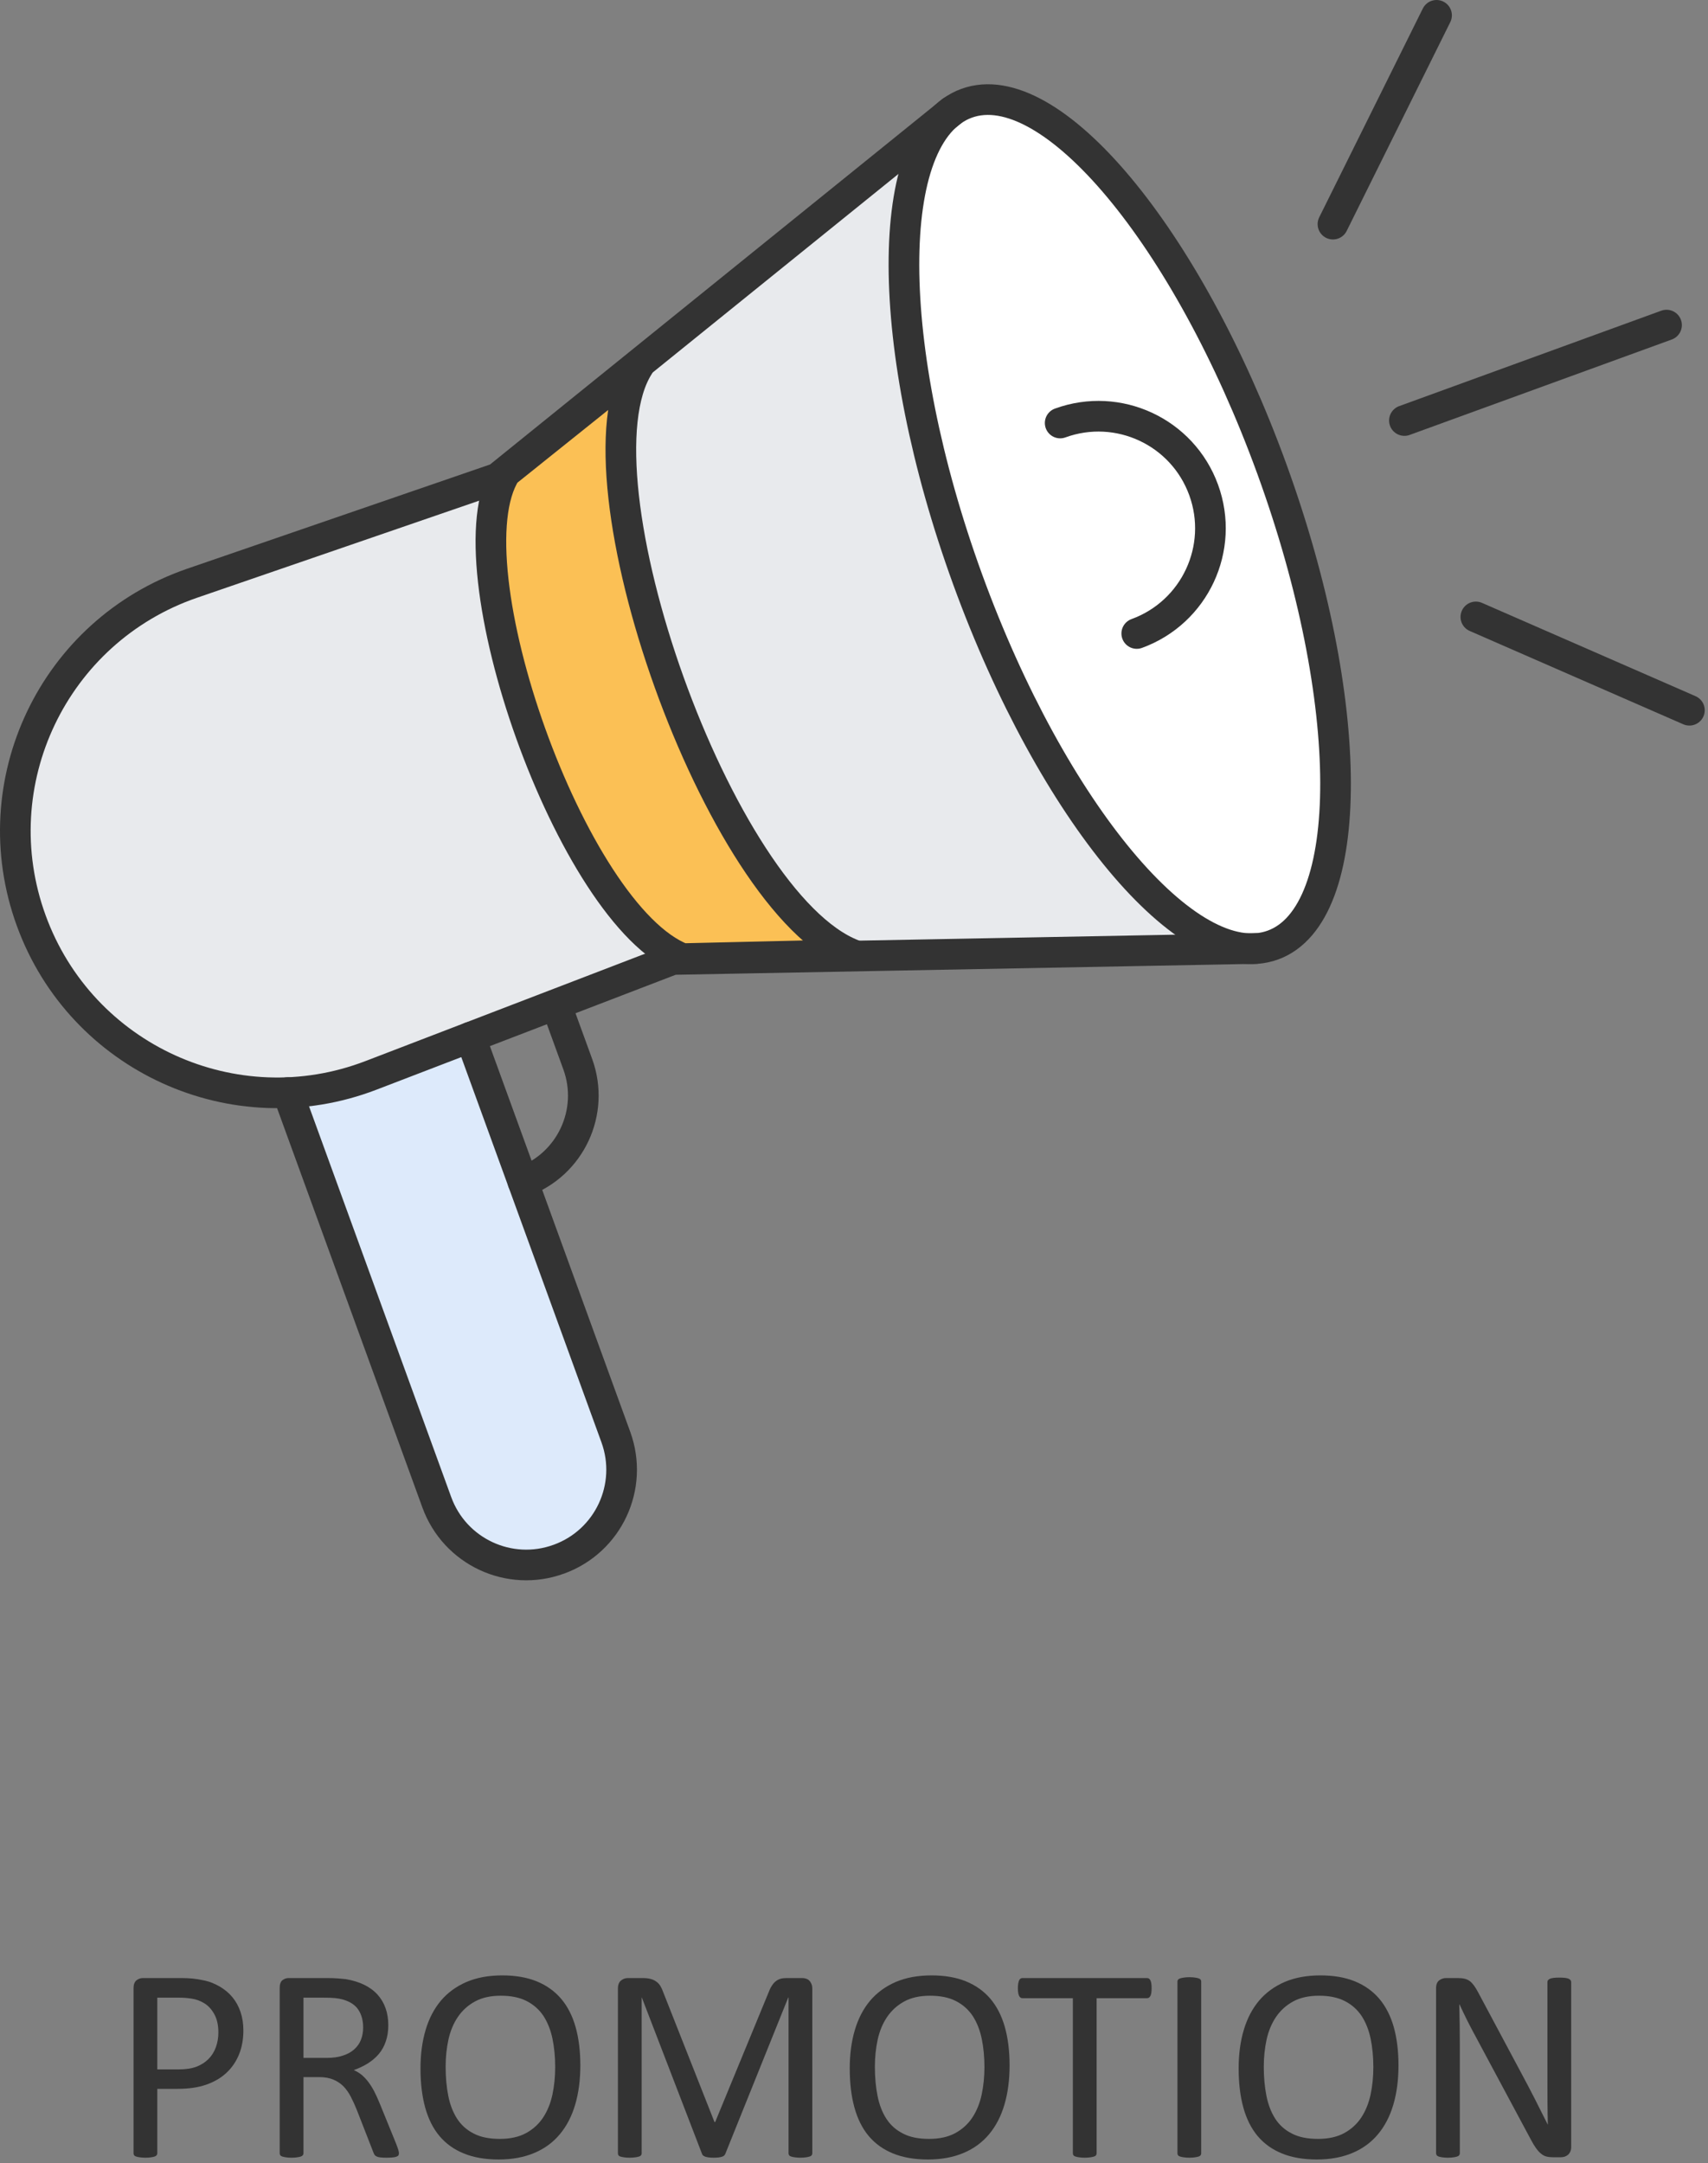 <?xml version="1.0" encoding="UTF-8" standalone="no"?>
<!DOCTYPE svg PUBLIC "-//W3C//DTD SVG 1.1//EN" "http://www.w3.org/Graphics/SVG/1.1/DTD/svg11.dtd">
<svg width="100%" height="100%" viewBox="0 0 297 376" version="1.1" xmlns="http://www.w3.org/2000/svg" xmlns:xlink="http://www.w3.org/1999/xlink" xml:space="preserve" xmlns:serif="http://www.serif.com/" style="fill-rule:evenodd;clip-rule:evenodd;stroke-linecap:round;stroke-linejoin:round;stroke-miterlimit:2;">
    <rect x="0" y="0" width="297" height="376" fill="#808080" stroke="none"/>
    <g transform="matrix(1,0,0,1,-531.471,-992.478)">
        <path d="M569.443,1345.77C569.443,1344.5 569.203,1343.45 568.73,1342.6C568.257,1341.75 567.673,1341.12 566.976,1340.7C566.28,1340.28 565.559,1340.02 564.814,1339.91C564.069,1339.79 563.349,1339.74 562.644,1339.74L558.824,1339.74L558.824,1352.21L562.548,1352.21C563.797,1352.21 564.83,1352.05 565.655,1351.73C566.48,1351.41 567.176,1350.96 567.737,1350.39C568.297,1349.83 568.722,1349.14 569.01,1348.35C569.298,1347.55 569.443,1346.7 569.443,1345.77ZM573.791,1345.43C573.791,1346.98 573.535,1348.39 573.022,1349.64C572.51,1350.88 571.773,1351.95 570.82,1352.83C569.867,1353.71 568.698,1354.39 567.313,1354.87C565.927,1355.35 564.278,1355.59 562.356,1355.59L558.824,1355.59L558.824,1366.79C558.824,1366.92 558.784,1367.03 558.712,1367.12C558.64,1367.22 558.528,1367.3 558.376,1367.35C558.224,1367.41 558.016,1367.45 557.751,1367.49C557.487,1367.53 557.159,1367.56 556.758,1367.56C556.358,1367.56 556.021,1367.53 555.757,1367.49C555.493,1367.45 555.285,1367.41 555.125,1367.35C554.964,1367.3 554.853,1367.22 554.788,1367.12C554.724,1367.03 554.692,1366.92 554.692,1366.79L554.692,1338.1C554.692,1337.46 554.86,1337.01 555.197,1336.73C555.533,1336.46 555.91,1336.33 556.326,1336.33L562.98,1336.33C563.653,1336.33 564.293,1336.36 564.91,1336.41C565.527,1336.47 566.255,1336.59 567.096,1336.77C567.937,1336.96 568.794,1337.3 569.667,1337.8C570.54,1338.31 571.285,1338.93 571.893,1339.67C572.501,1340.4 572.966,1341.26 573.294,1342.22C573.623,1343.2 573.791,1344.26 573.791,1345.43Z" style="fill:rgb(51,51,51);fill-rule:nonzero;"/>
    </g>
    <g transform="matrix(1,0,0,1,-531.471,-992.478)">
        <path d="M594.619,1344.95C594.619,1343.73 594.347,1342.7 593.803,1341.87C593.258,1341.02 592.345,1340.42 591.064,1340.05C590.664,1339.94 590.207,1339.86 589.703,1339.81C589.198,1339.76 588.542,1339.74 587.725,1339.74L584.241,1339.74L584.241,1350.21L588.277,1350.21C589.366,1350.21 590.303,1350.08 591.096,1349.81C591.889,1349.56 592.553,1349.19 593.082,1348.71C593.61,1348.24 593.995,1347.68 594.243,1347.04C594.491,1346.4 594.619,1345.7 594.619,1344.95ZM600.841,1366.79C600.841,1366.92 600.817,1367.03 600.77,1367.12C600.721,1367.22 600.617,1367.3 600.457,1367.36C600.297,1367.43 600.073,1367.48 599.784,1367.51C599.496,1367.54 599.112,1367.56 598.631,1367.56C598.215,1367.56 597.871,1367.54 597.606,1367.51C597.342,1367.48 597.134,1367.43 596.974,1367.35C596.813,1367.28 596.686,1367.18 596.597,1367.05C596.509,1366.92 596.437,1366.76 596.373,1366.57L593.514,1359.25C593.178,1358.41 592.826,1357.64 592.465,1356.95C592.105,1356.25 591.681,1355.66 591.184,1355.14C590.688,1354.65 590.103,1354.26 589.43,1353.98C588.758,1353.7 587.949,1353.55 587.004,1353.55L584.241,1353.55L584.241,1366.79C584.241,1366.92 584.201,1367.03 584.129,1367.12C584.057,1367.22 583.945,1367.3 583.792,1367.35C583.641,1367.41 583.432,1367.45 583.168,1367.49C582.904,1367.53 582.576,1367.56 582.175,1367.56C581.775,1367.56 581.438,1367.53 581.174,1367.49C580.91,1367.45 580.702,1367.41 580.542,1367.35C580.381,1367.3 580.269,1367.22 580.205,1367.12C580.141,1367.03 580.109,1366.92 580.109,1366.79L580.109,1338.01C580.109,1337.38 580.269,1336.95 580.598,1336.69C580.926,1336.45 581.278,1336.33 581.646,1336.33L588.253,1336.33C589.038,1336.33 589.687,1336.35 590.207,1336.39C590.728,1336.43 591.2,1336.47 591.616,1336.52C592.817,1336.73 593.875,1337.05 594.795,1337.5C595.716,1337.95 596.493,1338.52 597.118,1339.21C597.742,1339.9 598.207,1340.68 598.519,1341.58C598.832,1342.46 598.992,1343.45 598.992,1344.52C598.992,1345.56 598.848,1346.5 598.567,1347.31C598.287,1348.15 597.887,1348.88 597.358,1349.51C596.83,1350.14 596.197,1350.68 595.46,1351.15C594.724,1351.61 593.898,1352.01 592.986,1352.33C593.498,1352.55 593.963,1352.84 594.379,1353.17C594.795,1353.53 595.18,1353.94 595.54,1354.42C595.9,1354.9 596.245,1355.45 596.565,1356.07C596.886,1356.7 597.206,1357.4 597.526,1358.19L600.313,1365.03C600.537,1365.61 600.681,1366.02 600.745,1366.24C600.81,1366.48 600.841,1366.66 600.841,1366.79Z" style="fill:rgb(51,51,51);fill-rule:nonzero;"/>
    </g>
    <g transform="matrix(1,0,0,1,-531.471,-992.478)">
        <path d="M628.012,1351.8C628.012,1350.04 627.852,1348.4 627.54,1346.88C627.227,1345.38 626.707,1344.06 625.986,1342.94C625.257,1341.84 624.28,1340.96 623.071,1340.34C621.854,1339.71 620.349,1339.4 618.555,1339.4C616.769,1339.4 615.264,1339.74 614.046,1340.41C612.829,1341.08 611.844,1341.98 611.083,1343.1C610.323,1344.22 609.778,1345.54 609.45,1347.02C609.122,1348.53 608.961,1350.1 608.961,1351.75C608.961,1353.58 609.113,1355.26 609.418,1356.79C609.722,1358.33 610.234,1359.66 610.947,1360.77C611.668,1361.89 612.637,1362.75 613.846,1363.36C615.047,1363.99 616.569,1364.29 618.387,1364.29C620.196,1364.29 621.718,1363.95 622.951,1363.28C624.176,1362.61 625.169,1361.7 625.922,1360.56C626.675,1359.41 627.211,1358.08 627.532,1356.58C627.852,1355.07 628.012,1353.48 628.012,1351.8ZM632.384,1351.51C632.384,1354.02 632.088,1356.29 631.496,1358.31C630.903,1360.33 630.014,1362.05 628.837,1363.46C627.66,1364.88 626.186,1365.97 624.409,1366.72C622.631,1367.48 620.557,1367.87 618.187,1367.87C615.848,1367.87 613.822,1367.52 612.116,1366.82C610.411,1366.13 609.001,1365.11 607.888,1363.79C606.775,1362.46 605.95,1360.81 605.406,1358.84C604.861,1356.87 604.589,1354.6 604.589,1352.04C604.589,1349.59 604.885,1347.36 605.478,1345.36C606.07,1343.36 606.959,1341.66 608.145,1340.25C609.33,1338.86 610.811,1337.78 612.589,1337.01C614.367,1336.25 616.44,1335.87 618.811,1335.87C621.101,1335.87 623.095,1336.21 624.793,1336.9C626.491,1337.59 627.9,1338.6 629.029,1339.91C630.158,1341.24 630.999,1342.88 631.551,1344.81C632.104,1346.77 632.384,1349 632.384,1351.51Z" style="fill:rgb(51,51,51);fill-rule:nonzero;"/>
    </g>
    <g transform="matrix(1,0,0,1,-531.471,-992.478)">
        <path d="M672.72,1366.79C672.72,1366.92 672.687,1367.03 672.616,1367.12C672.552,1367.22 672.439,1367.3 672.271,1367.35C672.103,1367.41 671.895,1367.45 671.639,1367.49C671.382,1367.53 671.054,1367.56 670.638,1367.56C670.261,1367.56 669.933,1367.53 669.661,1367.49C669.389,1367.45 669.172,1367.41 669.02,1367.35C668.86,1367.3 668.748,1367.22 668.684,1367.12C668.62,1367.03 668.588,1366.92 668.588,1366.79L668.588,1339.71L668.539,1339.71L657.585,1366.91C657.537,1367.02 657.465,1367.12 657.377,1367.2C657.289,1367.28 657.161,1367.35 656.992,1367.4C656.824,1367.45 656.624,1367.49 656.392,1367.52C656.16,1367.54 655.887,1367.56 655.567,1367.56C655.23,1367.56 654.942,1367.54 654.702,1367.51C654.462,1367.48 654.262,1367.43 654.102,1367.38C653.941,1367.32 653.813,1367.25 653.725,1367.17C653.637,1367.09 653.581,1367 653.549,1366.91L643.075,1339.71L643.051,1339.71L643.051,1366.79C643.051,1366.92 643.018,1367.03 642.947,1367.12C642.882,1367.22 642.77,1367.3 642.602,1367.35C642.434,1367.41 642.226,1367.45 641.961,1367.49C641.697,1367.53 641.361,1367.56 640.945,1367.56C640.552,1367.56 640.216,1367.53 639.959,1367.49C639.695,1367.45 639.479,1367.41 639.327,1367.35C639.167,1367.3 639.063,1367.22 639.007,1367.12C638.943,1367.03 638.918,1366.92 638.918,1366.79L638.918,1338.2C638.918,1337.53 639.095,1337.05 639.455,1336.76C639.808,1336.47 640.208,1336.33 640.648,1336.33L643.187,1336.33C643.707,1336.33 644.164,1336.37 644.548,1336.47C644.94,1336.57 645.285,1336.72 645.573,1336.93C645.87,1337.13 646.11,1337.4 646.31,1337.72C646.502,1338.04 646.67,1338.42 646.822,1338.85L655.711,1361.36L655.831,1361.36L665.08,1338.92C665.256,1338.44 665.449,1338.03 665.665,1337.7C665.873,1337.36 666.105,1337.09 666.361,1336.89C666.61,1336.69 666.89,1336.55 667.202,1336.45C667.515,1336.37 667.867,1336.33 668.275,1336.33L670.934,1336.33C671.182,1336.33 671.414,1336.36 671.631,1336.44C671.855,1336.5 672.039,1336.62 672.191,1336.77C672.352,1336.93 672.472,1337.12 672.567,1337.35C672.672,1337.58 672.72,1337.86 672.72,1338.2L672.72,1366.79Z" style="fill:rgb(51,51,51);fill-rule:nonzero;"/>
    </g>
    <g transform="matrix(1,0,0,1,-531.471,-992.478)">
        <path d="M702.653,1351.8C702.653,1350.04 702.493,1348.4 702.181,1346.88C701.868,1345.38 701.348,1344.06 700.627,1342.94C699.898,1341.84 698.921,1340.96 697.712,1340.34C696.495,1339.71 694.99,1339.4 693.196,1339.4C691.41,1339.4 689.905,1339.74 688.687,1340.41C687.47,1341.08 686.485,1341.98 685.725,1343.1C684.964,1344.22 684.419,1345.54 684.091,1347.02C683.763,1348.53 683.602,1350.1 683.602,1351.75C683.602,1353.58 683.754,1355.26 684.059,1356.79C684.363,1358.33 684.875,1359.66 685.588,1360.77C686.309,1361.89 687.278,1362.75 688.487,1363.36C689.688,1363.99 691.21,1364.29 693.028,1364.29C694.837,1364.29 696.359,1363.95 697.592,1363.28C698.817,1362.61 699.81,1361.7 700.563,1360.56C701.316,1359.41 701.852,1358.08 702.172,1356.58C702.493,1355.07 702.653,1353.48 702.653,1351.8ZM707.025,1351.51C707.025,1354.02 706.729,1356.29 706.136,1358.31C705.544,1360.33 704.655,1362.05 703.478,1363.46C702.301,1364.88 700.827,1365.97 699.049,1366.72C697.272,1367.48 695.198,1367.87 692.828,1367.87C690.489,1367.87 688.463,1367.52 686.757,1366.82C685.052,1366.13 683.643,1365.11 682.529,1363.79C681.416,1362.46 680.591,1360.81 680.047,1358.84C679.502,1356.87 679.23,1354.6 679.23,1352.04C679.23,1349.59 679.526,1347.36 680.119,1345.36C680.711,1343.36 681.601,1341.66 682.786,1340.25C683.971,1338.86 685.452,1337.78 687.23,1337.01C689.008,1336.25 691.081,1335.87 693.452,1335.87C695.742,1335.87 697.736,1336.21 699.434,1336.9C701.131,1337.59 702.541,1338.6 703.67,1339.91C704.799,1341.24 705.64,1342.88 706.192,1344.81C706.745,1346.77 707.025,1349 707.025,1351.51Z" style="fill:rgb(51,51,51);fill-rule:nonzero;"/>
    </g>
    <g transform="matrix(1,0,0,1,-531.471,-992.478)">
        <path d="M731.722,1338.1C731.722,1338.41 731.706,1338.67 731.673,1338.9C731.642,1339.12 731.585,1339.31 731.513,1339.43C731.441,1339.58 731.353,1339.67 731.249,1339.74C731.145,1339.8 731.033,1339.83 730.905,1339.83L722.16,1339.83L722.16,1366.79C722.16,1366.92 722.128,1367.03 722.064,1367.12C722,1367.22 721.888,1367.3 721.727,1367.35C721.567,1367.41 721.352,1367.45 721.087,1367.49C720.823,1367.53 720.495,1367.56 720.094,1367.56C719.71,1367.56 719.381,1367.53 719.109,1367.49C718.837,1367.45 718.621,1367.41 718.46,1367.35C718.3,1367.3 718.188,1367.22 718.124,1367.12C718.06,1367.03 718.028,1366.92 718.028,1366.79L718.028,1339.83L709.284,1339.83C709.155,1339.83 709.035,1339.8 708.931,1339.74C708.827,1339.67 708.747,1339.58 708.683,1339.43C708.619,1339.31 708.563,1339.12 708.523,1338.9C708.483,1338.67 708.467,1338.41 708.467,1338.1C708.467,1337.8 708.483,1337.54 708.523,1337.3C708.563,1337.07 708.619,1336.88 708.683,1336.73C708.747,1336.59 708.827,1336.49 708.931,1336.42C709.035,1336.36 709.155,1336.33 709.284,1336.33L730.905,1336.33C731.033,1336.33 731.145,1336.36 731.249,1336.42C731.353,1336.49 731.441,1336.59 731.513,1336.73C731.585,1336.88 731.642,1337.07 731.673,1337.3C731.706,1337.54 731.722,1337.8 731.722,1338.1Z" style="fill:rgb(51,51,51);fill-rule:nonzero;"/>
    </g>
    <g transform="matrix(1,0,0,1,-531.471,-992.478)">
        <path d="M740.346,1366.79C740.346,1366.92 740.314,1367.03 740.25,1367.12C740.185,1367.22 740.074,1367.3 739.914,1367.35C739.753,1367.41 739.537,1367.45 739.273,1367.49C739.009,1367.53 738.68,1367.56 738.28,1367.56C737.895,1367.56 737.567,1367.53 737.295,1367.49C737.022,1367.45 736.807,1367.41 736.646,1367.35C736.486,1367.3 736.374,1367.22 736.31,1367.12C736.246,1367.03 736.214,1366.92 736.214,1366.79L736.214,1336.95C736.214,1336.82 736.246,1336.71 736.318,1336.61C736.39,1336.52 736.51,1336.45 736.678,1336.39C736.847,1336.33 737.062,1336.29 737.327,1336.25C737.591,1336.21 737.912,1336.18 738.28,1336.18C738.68,1336.18 739.009,1336.21 739.273,1336.25C739.537,1336.29 739.753,1336.33 739.914,1336.39C740.074,1336.45 740.185,1336.52 740.25,1336.61C740.314,1336.71 740.346,1336.82 740.346,1336.95L740.346,1366.79Z" style="fill:rgb(51,51,51);fill-rule:nonzero;"/>
    </g>
    <g transform="matrix(1,0,0,1,-531.471,-992.478)">
        <path d="M770.279,1351.8C770.279,1350.04 770.119,1348.4 769.807,1346.88C769.495,1345.38 768.974,1344.06 768.253,1342.94C767.524,1341.84 766.547,1340.96 765.338,1340.34C764.121,1339.71 762.616,1339.4 760.822,1339.4C759.036,1339.4 757.531,1339.74 756.313,1340.41C755.096,1341.08 754.111,1341.98 753.351,1343.1C752.59,1344.22 752.045,1345.54 751.717,1347.02C751.389,1348.53 751.228,1350.1 751.228,1351.75C751.228,1353.58 751.381,1355.26 751.685,1356.79C751.989,1358.33 752.502,1359.66 753.214,1360.77C753.935,1361.89 754.904,1362.75 756.113,1363.36C757.314,1363.99 758.836,1364.29 760.654,1364.29C762.463,1364.29 763.985,1363.95 765.218,1363.28C766.443,1362.61 767.436,1361.7 768.189,1360.56C768.942,1359.41 769.478,1358.08 769.799,1356.58C770.119,1355.07 770.279,1353.48 770.279,1351.8ZM774.651,1351.51C774.651,1354.02 774.355,1356.29 773.763,1358.31C773.17,1360.33 772.281,1362.05 771.104,1363.46C769.927,1364.88 768.454,1365.97 766.676,1366.72C764.898,1367.48 762.824,1367.87 760.454,1367.87C758.115,1367.87 756.089,1367.52 754.384,1366.82C752.678,1366.13 751.268,1365.11 750.155,1363.79C749.042,1362.46 748.218,1360.81 747.673,1358.84C747.128,1356.87 746.856,1354.6 746.856,1352.04C746.856,1349.59 747.152,1347.36 747.745,1345.36C748.338,1343.36 749.227,1341.66 750.412,1340.25C751.597,1338.86 753.079,1337.78 754.856,1337.01C756.634,1336.25 758.708,1335.87 761.078,1335.87C763.369,1335.87 765.362,1336.21 767.06,1336.9C768.758,1337.59 770.167,1338.6 771.296,1339.91C772.425,1341.24 773.266,1342.88 773.819,1344.81C774.371,1346.77 774.651,1349 774.651,1351.51Z" style="fill:rgb(51,51,51);fill-rule:nonzero;"/>
    </g>
    <g transform="matrix(1,0,0,1,-531.471,-992.478)">
        <path d="M804.681,1365.71C804.681,1366.03 804.625,1366.3 804.52,1366.52C804.409,1366.75 804.272,1366.93 804.096,1367.08C803.92,1367.22 803.728,1367.32 803.512,1367.39C803.295,1367.45 803.079,1367.48 802.863,1367.48L801.502,1367.48C801.069,1367.48 800.693,1367.44 800.365,1367.35C800.044,1367.27 799.74,1367.11 799.452,1366.87C799.155,1366.64 798.867,1366.32 798.579,1365.92C798.29,1365.52 797.978,1365.01 797.658,1364.39L788.177,1346.7C787.68,1345.79 787.176,1344.84 786.671,1343.84C786.167,1342.84 785.702,1341.86 785.27,1340.92L785.222,1340.92C785.254,1342.07 785.278,1343.25 785.294,1344.45C785.31,1345.65 785.318,1346.84 785.318,1348.03L785.318,1366.79C785.318,1366.9 785.286,1367.01 785.214,1367.11C785.15,1367.22 785.03,1367.3 784.87,1367.35C784.709,1367.41 784.501,1367.45 784.237,1367.49C783.98,1367.53 783.644,1367.56 783.236,1367.56C782.828,1367.56 782.499,1367.53 782.235,1367.49C781.971,1367.45 781.77,1367.41 781.618,1367.35C781.466,1367.3 781.354,1367.22 781.282,1367.11C781.218,1367.01 781.186,1366.9 781.186,1366.79L781.186,1338.1C781.186,1337.46 781.362,1337.01 781.73,1336.73C782.091,1336.46 782.491,1336.33 782.923,1336.33L784.95,1336.33C785.43,1336.33 785.831,1336.37 786.159,1336.45C786.479,1336.53 786.768,1336.66 787.023,1336.84C787.28,1337.03 787.528,1337.29 787.768,1337.61C788.009,1337.94 788.257,1338.35 788.521,1338.85L795.808,1352.49C796.265,1353.33 796.697,1354.14 797.113,1354.94C797.53,1355.72 797.93,1356.51 798.323,1357.27C798.707,1358.04 799.091,1358.8 799.468,1359.55C799.844,1360.29 800.221,1361.04 800.597,1361.79L800.621,1361.79C800.589,1360.53 800.565,1359.21 800.557,1357.83C800.549,1356.47 800.549,1355.15 800.549,1353.89L800.549,1337.02C800.549,1336.91 800.581,1336.81 800.645,1336.71C800.717,1336.61 800.829,1336.53 800.989,1336.45C801.149,1336.39 801.366,1336.33 801.622,1336.3C801.886,1336.27 802.23,1336.25 802.647,1336.25C803.023,1336.25 803.344,1336.27 803.616,1336.3C803.888,1336.33 804.096,1336.39 804.248,1336.45C804.4,1336.53 804.513,1336.61 804.577,1336.71C804.649,1336.81 804.681,1336.91 804.681,1337.02L804.681,1365.71Z" style="fill:rgb(51,51,51);fill-rule:nonzero;"/>
    </g>
    <g transform="matrix(1,0,0,1,-531.471,-992.478)">
        <path d="M613.259,1172.78L638.562,1242.3C641.687,1250.89 637.26,1260.38 628.673,1263.51L628.634,1263.52C620.047,1266.65 610.552,1262.22 607.426,1253.63L581.504,1182.41" style="fill:rgb(221,234,251);fill-rule:nonzero;"/>
    </g>
    <g transform="matrix(1,0,0,1,-531.471,-992.478)">
        <path d="M696.983,1011.79L617.993,1075.59L564.858,1093.87C540.789,1102.16 528.188,1128.57 536.895,1152.49C545.601,1176.41 572.23,1188.54 595.993,1179.41L648.449,1159.27L749.81,1157.36L696.983,1011.79Z" style="fill:rgb(232,234,237);fill-rule:nonzero;"/>
    </g>
    <g transform="matrix(1,0,0,1,-531.471,-992.478)">
        <path d="M752.62,1073.97C767.328,1114.38 767.414,1151.45 752.812,1156.76C738.21,1162.08 714.45,1133.63 699.742,1093.22C685.034,1052.81 684.947,1015.74 699.549,1010.43C714.151,1005.11 737.912,1033.56 752.62,1073.97Z" style="fill:white;fill-rule:nonzero;"/>
    </g>
    <g transform="matrix(1,0,0,1,-531.471,-992.478)">
        <path d="M613.259,1172.78L638.562,1242.3C641.687,1250.89 637.26,1260.38 628.673,1263.51L628.634,1263.52C620.047,1266.65 610.552,1262.22 607.426,1253.63L581.504,1182.41" style="fill:none;stroke:rgb(51,51,51);stroke-width:5.33px;"/>
    </g>
    <g transform="matrix(1,0,0,1,-531.471,-992.478)">
        <path d="M696.983,1011.79L617.993,1075.59L564.859,1093.87C540.789,1102.16 528.188,1128.57 536.895,1152.49C545.601,1176.41 572.23,1188.54 595.993,1179.41L648.449,1159.27L749.81,1157.36" style="fill:none;stroke:rgb(51,51,51);stroke-width:5.33px;"/>
    </g>
    <g transform="matrix(1,0,0,1,-531.471,-992.478)">
        <path d="M752.62,1073.97C767.328,1114.38 767.414,1151.45 752.812,1156.76C738.21,1162.08 714.45,1133.63 699.742,1093.22C685.034,1052.81 684.947,1015.74 699.549,1010.43C714.151,1005.11 737.912,1033.56 752.62,1073.97Z" style="fill:none;stroke:rgb(51,51,51);stroke-width:5.33px;"/>
    </g>
    <g transform="matrix(1,0,0,1,-531.471,-992.478)">
        <path d="M642.549,1056.07L619.409,1074.6C609.308,1090.38 630.859,1151.67 650.168,1159.12L679.805,1158.43C656.416,1149.42 630.314,1075.19 642.549,1056.07Z" style="fill:rgb(251,192,85);fill-rule:nonzero;"/>
    </g>
    <g transform="matrix(1,0,0,1,-531.471,-992.478)">
        <path d="M642.549,1056.07L619.409,1074.6C609.308,1090.38 630.859,1151.67 650.168,1159.12L679.805,1158.43C656.416,1149.42 630.314,1075.19 642.549,1056.07Z" style="fill:none;stroke:rgb(51,51,51);stroke-width:5.33px;"/>
    </g>
    <g transform="matrix(1,0,0,1,-531.471,-992.478)">
        <path d="M715.822,1066.01C725.925,1062.34 737.095,1067.54 740.772,1077.65C744.449,1087.75 739.24,1098.92 729.138,1102.6" style="fill:none;stroke:rgb(51,51,51);stroke-width:5.33px;"/>
    </g>
    <g transform="matrix(1,0,0,1,-531.471,-992.478)">
        <path d="M628.232,1167.3L631.936,1177.47C634.948,1185.75 630.681,1194.9 622.406,1197.91" style="fill:none;stroke:rgb(51,51,51);stroke-width:5.33px;"/>
    </g>
    <g transform="matrix(1,0,0,1,-531.471,-992.478)">
        <path d="M775.68,1065.58L821.261,1048.99" style="fill:none;stroke:rgb(51,51,51);stroke-width:5.33px;"/>
    </g>
    <g transform="matrix(1,0,0,1,-531.471,-992.478)">
        <path d="M763.254,1031.44L781.269,995.143" style="fill:none;stroke:rgb(51,51,51);stroke-width:5.33px;"/>
    </g>
    <g transform="matrix(1,0,0,1,-531.471,-992.478)">
        <path d="M788.105,1099.72L825.237,1115.94" style="fill:none;stroke:rgb(51,51,51);stroke-width:5.33px;"/>
    </g>
</svg>

